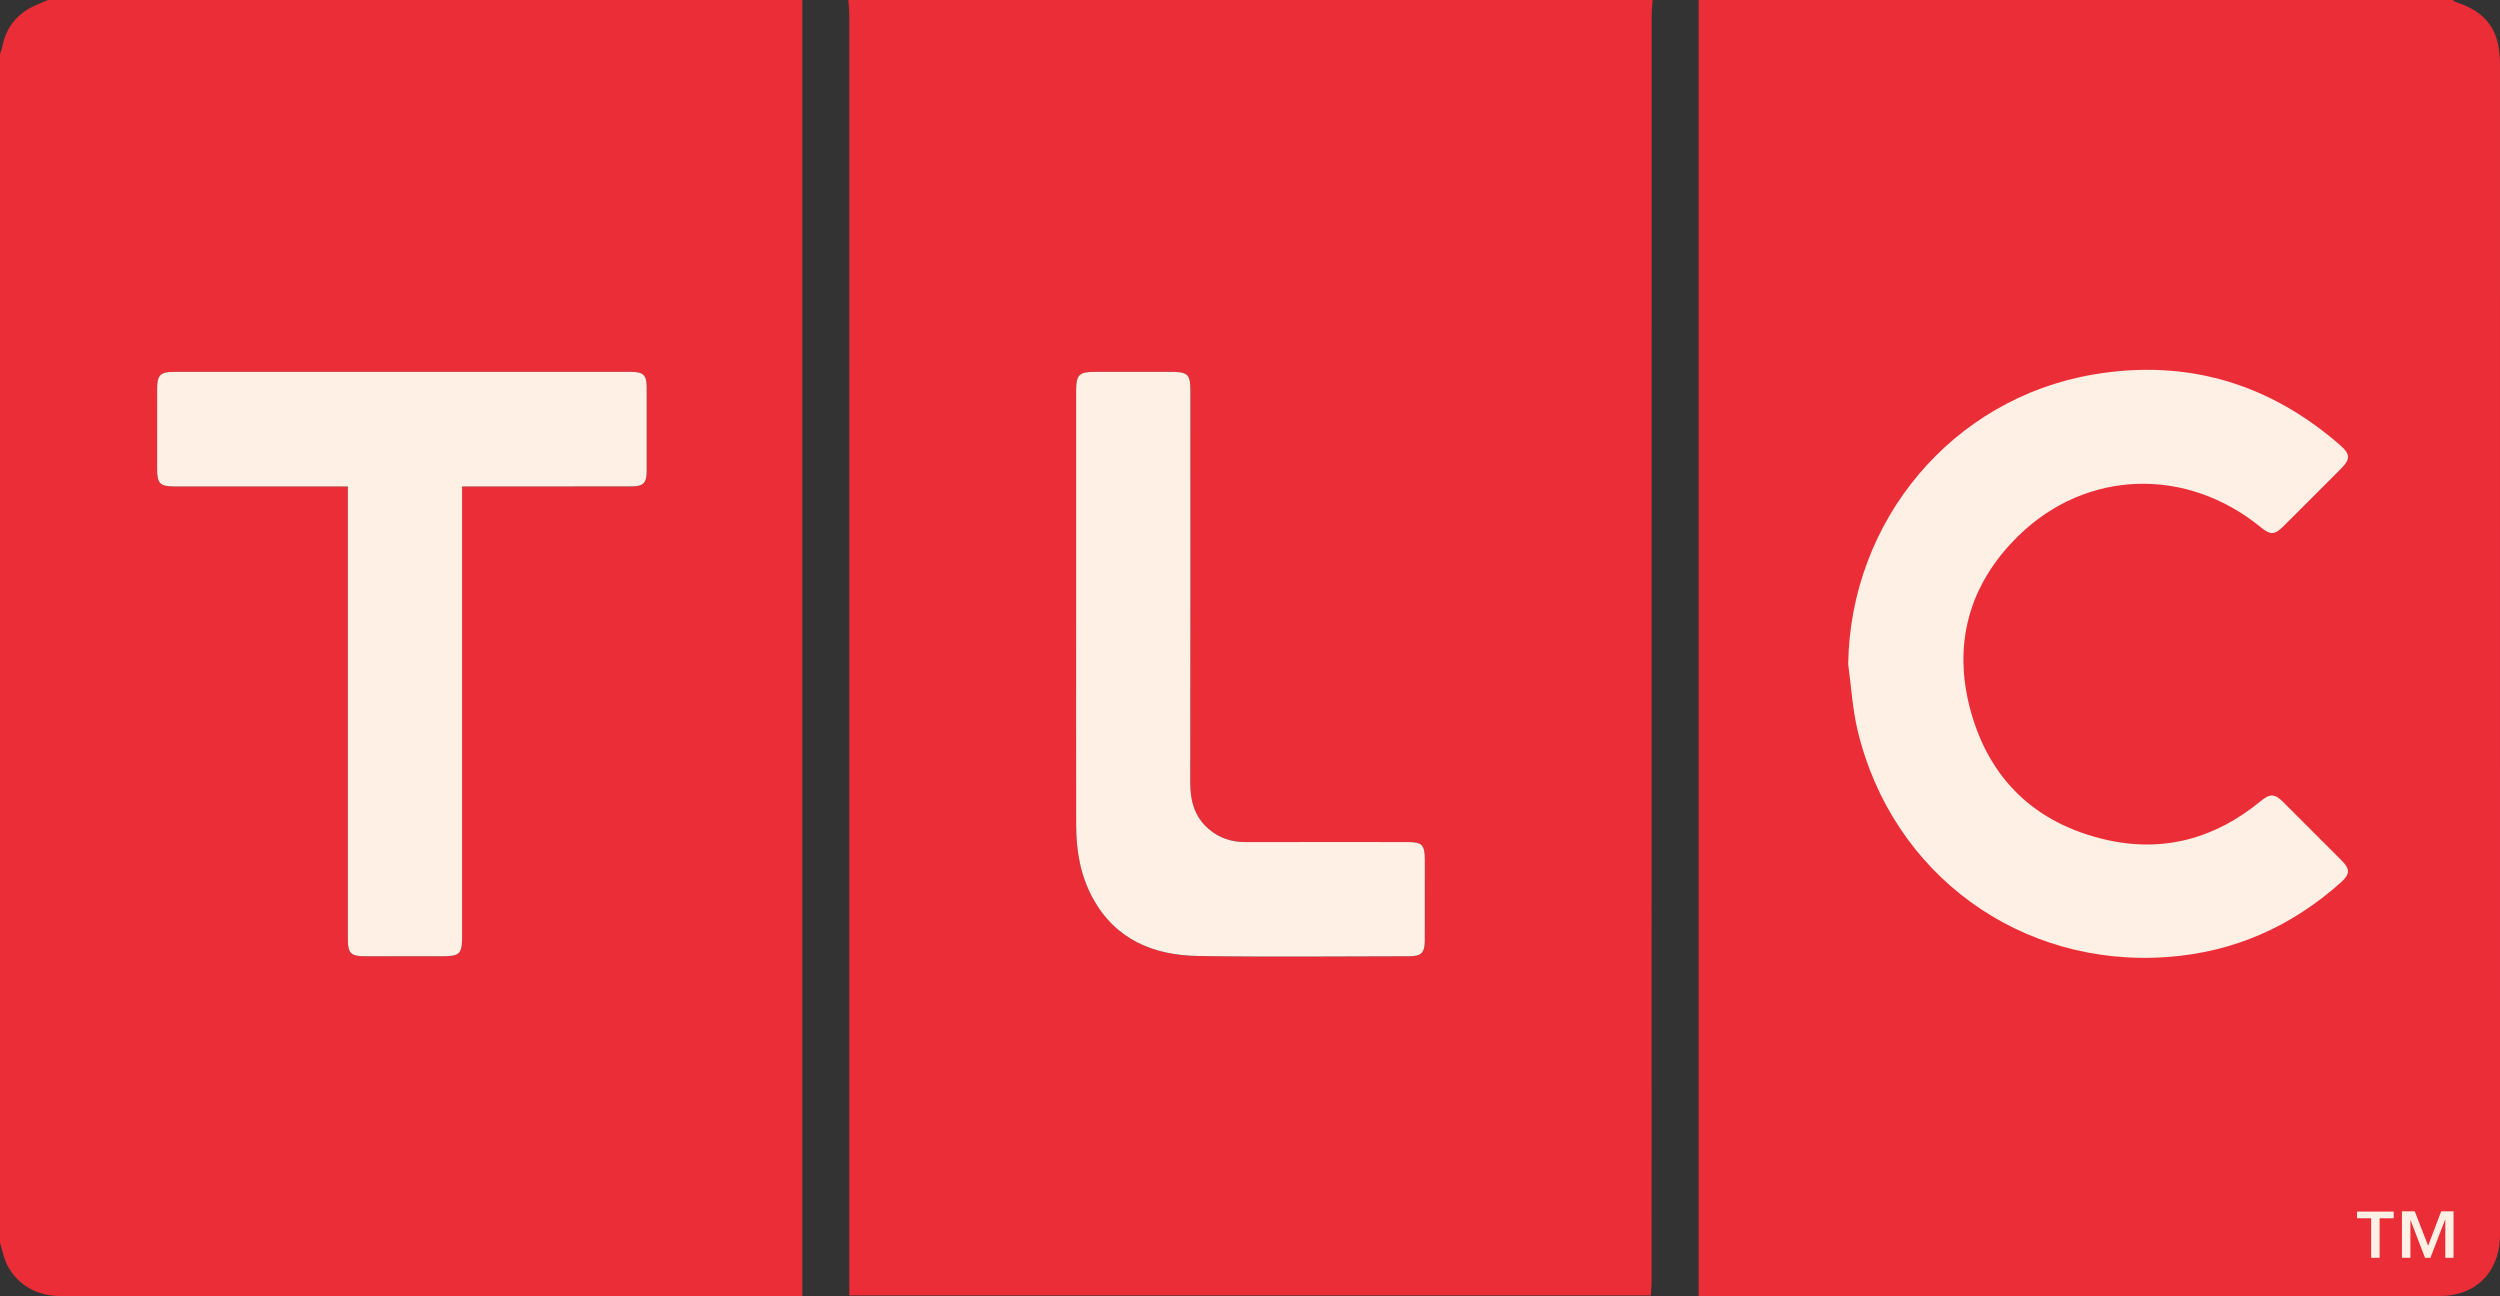 <?xml version="1.0" encoding="utf-8"?>
<!-- Generator: Adobe Illustrator 16.0.4, SVG Export Plug-In . SVG Version: 6.00 Build 0)  -->
<!DOCTYPE svg PUBLIC "-//W3C//DTD SVG 1.1//EN" "http://www.w3.org/Graphics/SVG/1.1/DTD/svg11.dtd">
<svg version="1.1" id="Ebene_1" xmlns="http://www.w3.org/2000/svg" xmlns:xlink="http://www.w3.org/1999/xlink" x="0px" y="0px"
	 width="379.33px" height="196.646px" viewBox="0 0 379.33 196.646" enable-background="new 0 0 379.33 196.646"
	 xml:space="preserve">
<rect x="0" y="0" width="379.33" height="196.646" fill="#333333" stroke="none"/>
<path fill="#EB2D37" d="M128.719,0c40.68,0,81.36,0,122.04,0c-0.051,0.75-0.145,1.502-0.145,2.252
	c-0.007,64.048-0.006,128.096-0.012,192.144c0,0.728-0.077,1.458-0.117,2.165c-40.602,0-81.005,0-121.616,0c0-0.825,0-1.57,0-2.317
	c0-63.997,0.001-127.994-0.006-191.992C128.864,1.502,128.77,0.75,128.719,0z M163.285,92.653c0,10.875-0.017,21.751,0.008,32.626
	c0.009,3.833,0.648,7.562,2.503,10.968c3.453,6.339,9.243,8.706,16.036,8.81c10.67,0.164,21.346,0.051,32.019,0.038
	c1.813-0.003,2.332-0.544,2.338-2.372c0.013-4.098,0.008-8.194,0.003-12.292c-0.002-2.244-0.418-2.663-2.637-2.664
	c-8.195-0.003-16.389-0.013-24.583,0.006c-2.116,0.005-3.985-0.614-5.58-1.99c-2.158-1.862-2.794-4.293-2.79-7.069
	c0.036-19.828,0.021-39.657,0.017-59.485c0-2.396-0.411-2.799-2.838-2.803c-3.895-0.005-7.79-0.005-11.684,0
	c-2.37,0.003-2.811,0.452-2.812,2.843C163.283,70.396,163.284,81.525,163.285,92.653z"/>
<path fill-rule="evenodd" clip-rule="evenodd" fill="#EB2D37" d="M0,188.524C0,128.416,0,68.306,0,8.197
	C0.12,7.825,0.279,7.46,0.351,7.08c0.486-2.565,1.855-4.519,4.104-5.811C5.348,0.756,6.339,0.418,7.286,0
	c38.15,0,76.301,0,114.451,0c0,65.522,0,131.046,0,196.646c-0.949,0-1.602,0-2.256,0c-23.268,0-46.536,0-69.802,0
	c-13.556,0-27.111,0.004-40.667-0.004c-4.102,0-7.469-2.488-8.507-6.248C0.332,189.771,0.168,189.148,0,188.524z M70.117,73.813
	c0.917,0,1.522,0,2.126,0c7.839,0,15.679,0.005,23.521-0.005c1.859-0.003,2.356-0.505,2.361-2.316c0.008-4.249,0.008-8.498,0-12.746
	c-0.004-1.811-0.5-2.316-2.361-2.317c-23.167-0.007-46.333-0.007-69.499,0c-1.904,0.001-2.412,0.527-2.419,2.453
	c-0.016,4.098-0.012,8.194-0.003,12.292c0.005,2.219,0.435,2.637,2.682,2.638c8.143,0.004,16.287,0.002,24.431,0.002
	c0.58,0,1.16,0,1.825,0c0,0.874,0,1.477,0,2.081c0,22.205-0.001,44.41,0.001,66.616c0,2.118,0.455,2.582,2.568,2.589
	c3.845,0.011,7.689,0.005,11.533,0.003c2.936,0,3.235-0.292,3.235-3.171c0.001-21.951,0-43.904,0-65.856
	C70.117,75.382,70.117,74.69,70.117,73.813z"/>
<path fill-rule="evenodd" clip-rule="evenodd" fill="#EB2D37" d="M257.742,0c38.15,0,76.301,0,114.451,0
	c0.112,0.096,0.207,0.238,0.338,0.28c4.799,1.546,6.794,4.307,6.794,9.466c0.003,59.091,0.003,118.182,0.003,177.273
	c0,0.304,0.008,0.607-0.009,0.911c-0.256,5.301-3.813,8.713-9.092,8.713c-36.88,0.002-73.761,0.002-110.644,0.002
	c-0.543,0-1.087,0-1.842,0C257.742,130.995,257.742,65.498,257.742,0z"/>
<path fill-rule="evenodd" clip-rule="evenodd" fill="#EB2D37" d="M280.43,100.772c0.459,3.345,0.644,6.754,1.423,10.021
	c5.214,21.881,24.733,36.096,47.13,34.408c10.027-0.755,18.744-4.633,26.22-11.323c1.379-1.233,1.403-2.002,0.133-3.281
	c-2.958-2.979-5.93-5.95-8.906-8.909c-1.287-1.277-2.002-1.295-3.399-0.143c-6.91,5.702-14.806,7.865-23.531,5.857
	c-10.536-2.425-17.562-9.021-20.456-19.433c-2.83-10.183-0.296-19.339,7.254-26.701c10.32-10.062,25.494-10.442,36.697-1.296
	c1.509,1.234,2.125,1.222,3.504-0.148c2.942-2.925,5.878-5.857,8.801-8.804c1.327-1.342,1.295-2.137-0.148-3.404
	c-10.825-9.485-23.409-13.205-37.557-10.786C296.161,60.492,280.745,79.037,280.43,100.772z"/>
<path fill-rule="evenodd" clip-rule="evenodd" fill="#FFF0E6" d="M163.285,92.653c-0.001-11.128-0.002-22.256,0-33.385
	c0.001-2.392,0.442-2.84,2.812-2.843c3.895-0.005,7.789-0.005,11.684,0c2.427,0.003,2.838,0.406,2.838,2.803
	c0.003,19.829,0.019,39.657-0.017,59.485c-0.005,2.776,0.632,5.207,2.79,7.069c1.595,1.376,3.464,1.995,5.58,1.99
	c8.195-0.019,16.388-0.009,24.583-0.006c2.219,0.001,2.635,0.42,2.637,2.664c0.005,4.098,0.01,8.194-0.003,12.292
	c-0.006,1.828-0.524,2.369-2.338,2.372c-10.673,0.013-21.349,0.126-32.019-0.038c-6.793-0.104-12.583-2.471-16.036-8.81
	c-1.855-3.406-2.495-7.135-2.503-10.968C163.268,114.404,163.285,103.528,163.285,92.653z"/>
<path fill-rule="evenodd" clip-rule="evenodd" fill="#FFF0E6" d="M70.117,73.813c0,0.876,0,1.569,0,2.261
	c0,21.952,0.001,43.905,0,65.856c0,2.879-0.299,3.171-3.235,3.171c-3.844,0.002-7.688,0.008-11.533-0.003
	c-2.113-0.007-2.568-0.471-2.568-2.589c-0.002-22.206-0.001-44.411-0.001-66.616c0-0.604,0-1.207,0-2.081c-0.666,0-1.245,0-1.825,0
	c-8.144,0-16.288,0.002-24.431-0.002c-2.247-0.001-2.677-0.419-2.682-2.638c-0.009-4.098-0.013-8.194,0.003-12.292
	c0.007-1.925,0.516-2.452,2.419-2.453c23.166-0.007,46.332-0.007,69.499,0c1.861,0.001,2.356,0.506,2.361,2.317
	c0.008,4.249,0.008,8.498,0,12.746c-0.004,1.811-0.502,2.313-2.361,2.316c-7.841,0.01-15.681,0.005-23.521,0.005
	C71.639,73.813,71.034,73.813,70.117,73.813z"/>
<path fill-rule="evenodd" clip-rule="evenodd" fill="#FFF0E6" d="M280.43,100.772c0.314-21.735,15.73-40.281,37.163-43.941
	c14.147-2.418,26.731,1.301,37.557,10.786c1.443,1.267,1.476,2.062,0.148,3.404c-2.923,2.947-5.858,5.878-8.801,8.804
	c-1.379,1.37-1.995,1.382-3.504,0.148c-11.203-9.146-26.377-8.766-36.697,1.296c-7.55,7.362-10.084,16.518-7.254,26.701
	c2.894,10.412,9.92,17.008,20.456,19.433c8.726,2.008,16.621-0.155,23.531-5.857c1.397-1.152,2.112-1.135,3.399,0.143
	c2.977,2.959,5.948,5.93,8.906,8.909c1.271,1.279,1.246,2.048-0.133,3.281c-7.476,6.69-16.192,10.568-26.22,11.323
	c-22.396,1.688-41.916-12.527-47.13-34.408C281.074,107.526,280.889,104.117,280.43,100.772z"/>
<g id="g61819" transform="matrix(38.945,0,0,-38.95,-18493.459,8723.43)">
	<path id="path149833" fill="#FFF0E6" d="M484.044,219.219h0.055v-0.154h0.033v0.154h0.055v0.026h-0.143"/>
	<path id="path149837" fill="#FFF0E6" d="M484.372,219.246l-0.051-0.134l-0.052,0.134h-0.05v-0.181h0.033v0.148l0.057-0.148h0.021
		l0.057,0.148h0.001v-0.148h0.032v0.181"/>
</g>
</svg>
